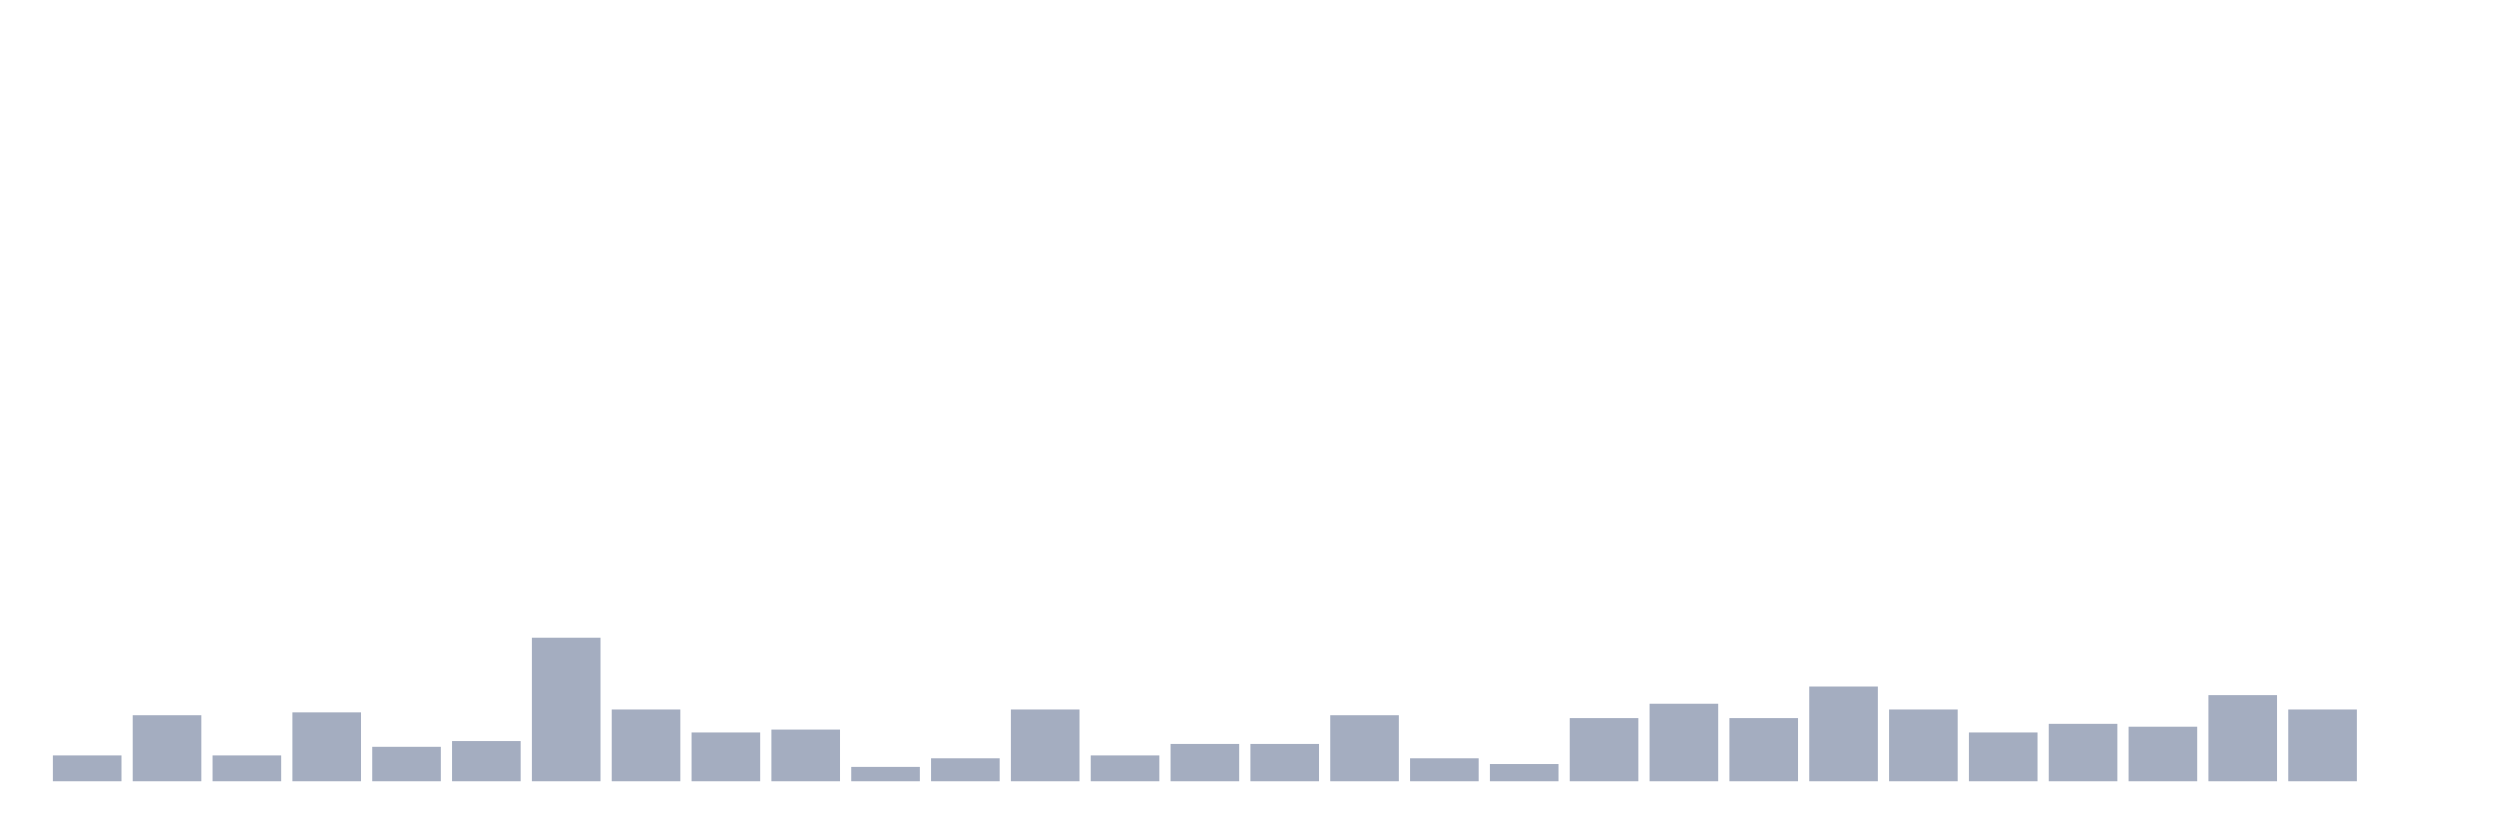<svg xmlns="http://www.w3.org/2000/svg" viewBox="0 0 480 160"><g transform="translate(10,10)"><rect class="bar" x="0.153" width="13.175" y="135.039" height="4.961" fill="rgb(164,173,192)"></rect><rect class="bar" x="15.482" width="13.175" y="127.323" height="12.677" fill="rgb(164,173,192)"></rect><rect class="bar" x="30.81" width="13.175" y="135.039" height="4.961" fill="rgb(164,173,192)"></rect><rect class="bar" x="46.138" width="13.175" y="126.772" height="13.228" fill="rgb(164,173,192)"></rect><rect class="bar" x="61.466" width="13.175" y="133.386" height="6.614" fill="rgb(164,173,192)"></rect><rect class="bar" x="76.794" width="13.175" y="132.283" height="7.717" fill="rgb(164,173,192)"></rect><rect class="bar" x="92.123" width="13.175" y="112.441" height="27.559" fill="rgb(164,173,192)"></rect><rect class="bar" x="107.451" width="13.175" y="126.22" height="13.78" fill="rgb(164,173,192)"></rect><rect class="bar" x="122.779" width="13.175" y="130.63" height="9.37" fill="rgb(164,173,192)"></rect><rect class="bar" x="138.107" width="13.175" y="130.079" height="9.921" fill="rgb(164,173,192)"></rect><rect class="bar" x="153.436" width="13.175" y="137.244" height="2.756" fill="rgb(164,173,192)"></rect><rect class="bar" x="168.764" width="13.175" y="135.591" height="4.409" fill="rgb(164,173,192)"></rect><rect class="bar" x="184.092" width="13.175" y="126.22" height="13.78" fill="rgb(164,173,192)"></rect><rect class="bar" x="199.42" width="13.175" y="135.039" height="4.961" fill="rgb(164,173,192)"></rect><rect class="bar" x="214.748" width="13.175" y="132.835" height="7.165" fill="rgb(164,173,192)"></rect><rect class="bar" x="230.077" width="13.175" y="132.835" height="7.165" fill="rgb(164,173,192)"></rect><rect class="bar" x="245.405" width="13.175" y="127.323" height="12.677" fill="rgb(164,173,192)"></rect><rect class="bar" x="260.733" width="13.175" y="135.591" height="4.409" fill="rgb(164,173,192)"></rect><rect class="bar" x="276.061" width="13.175" y="136.693" height="3.307" fill="rgb(164,173,192)"></rect><rect class="bar" x="291.39" width="13.175" y="127.874" height="12.126" fill="rgb(164,173,192)"></rect><rect class="bar" x="306.718" width="13.175" y="125.118" height="14.882" fill="rgb(164,173,192)"></rect><rect class="bar" x="322.046" width="13.175" y="127.874" height="12.126" fill="rgb(164,173,192)"></rect><rect class="bar" x="337.374" width="13.175" y="121.811" height="18.189" fill="rgb(164,173,192)"></rect><rect class="bar" x="352.702" width="13.175" y="126.22" height="13.78" fill="rgb(164,173,192)"></rect><rect class="bar" x="368.031" width="13.175" y="130.63" height="9.37" fill="rgb(164,173,192)"></rect><rect class="bar" x="383.359" width="13.175" y="128.976" height="11.024" fill="rgb(164,173,192)"></rect><rect class="bar" x="398.687" width="13.175" y="129.528" height="10.472" fill="rgb(164,173,192)"></rect><rect class="bar" x="414.015" width="13.175" y="123.465" height="16.535" fill="rgb(164,173,192)"></rect><rect class="bar" x="429.344" width="13.175" y="126.22" height="13.78" fill="rgb(164,173,192)"></rect><rect class="bar" x="444.672" width="13.175" y="140" height="0" fill="rgb(164,173,192)"></rect></g></svg>